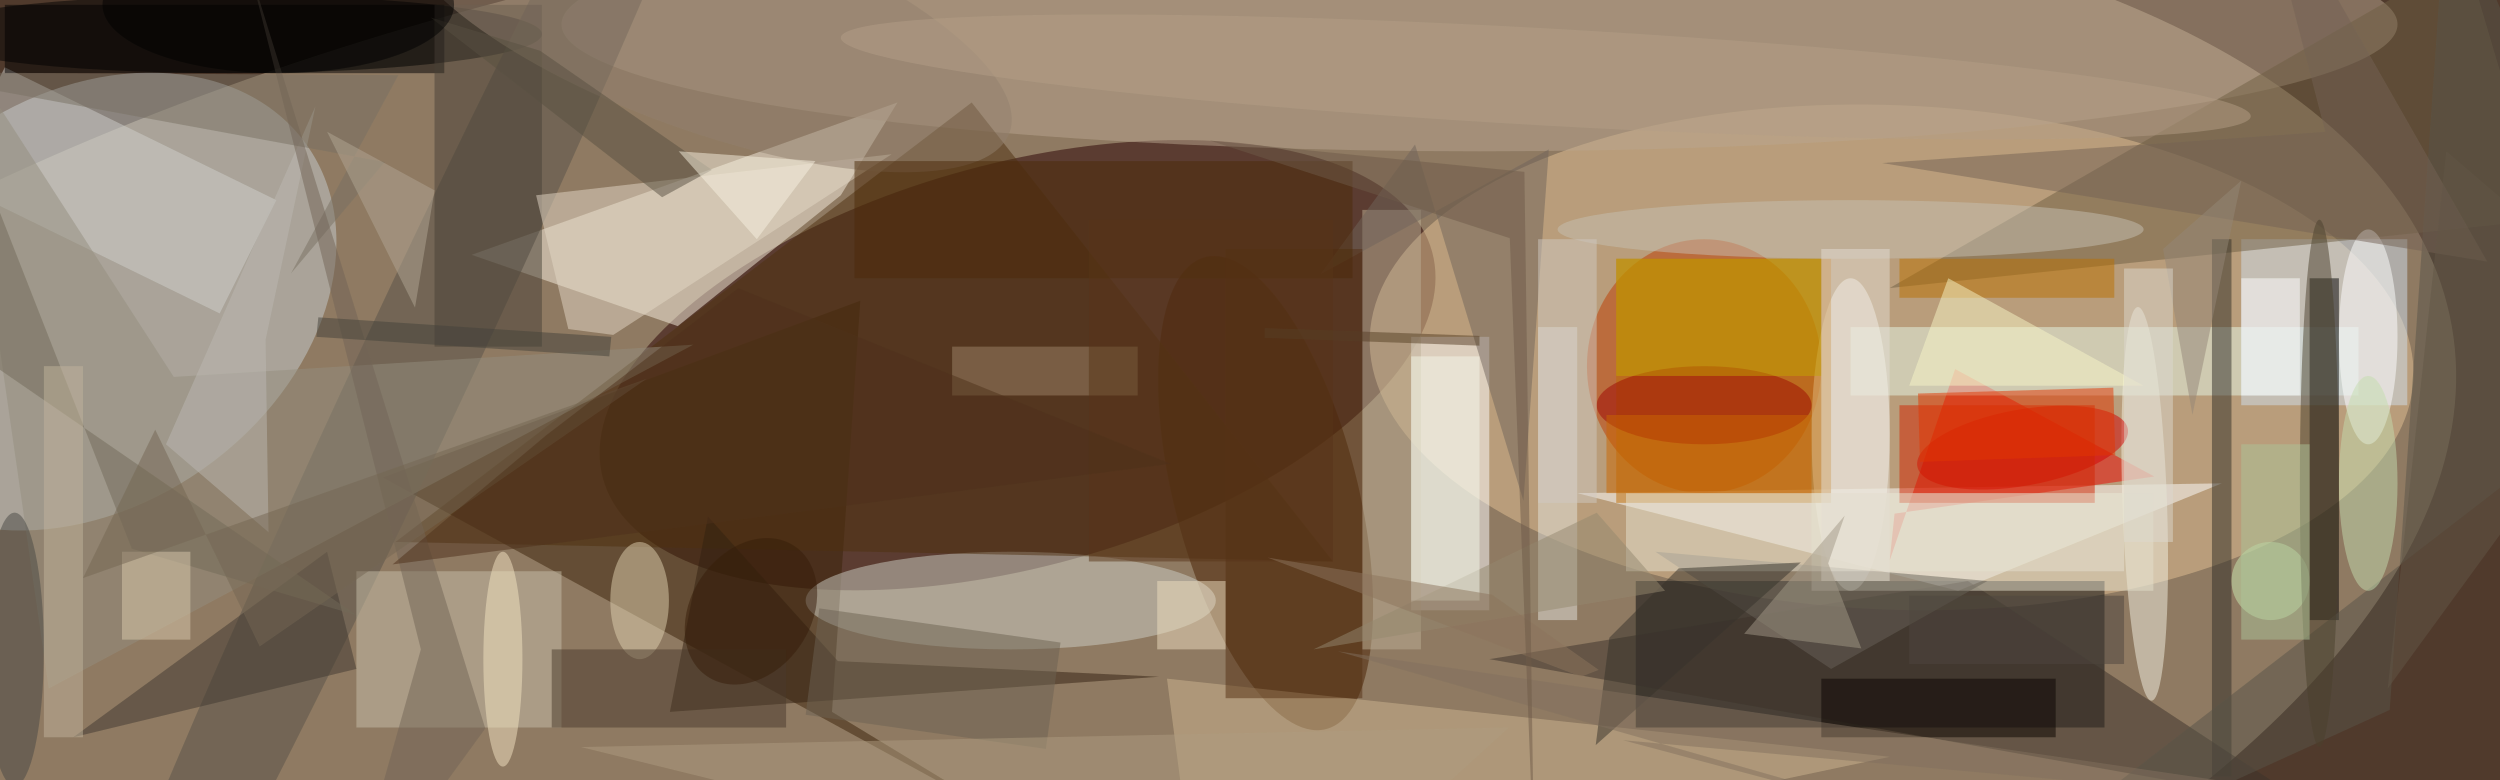 <svg xmlns="http://www.w3.org/2000/svg" viewBox="0 0 1400 437"><defs/><filter id="a"><feGaussianBlur stdDeviation="12"/></filter><rect width="100%" height="100%" fill="#503a2c"/><g filter="url(#a)"><g fill-opacity=".5" transform="translate(2.7 2.7) scale(5.469)"><circle r="1" fill="#ceba99" transform="matrix(157.365 -27.465 11.773 67.454 93.2 60.4)"/><circle r="1" fill="#280000" transform="matrix(5.448 19.916 -42.45 11.613 103.7 36.9)"/><circle r="1" fill="#e5c294" transform="matrix(1.036 -25.801 53.433 2.146 193.2 36.1)"/><circle r="1" fill="#c6ced0" transform="rotate(144.8 -.7 16.5) scale(27.776 20.956)"/><path fill="#02060b" d="M167 59h48v15h-48z"/><ellipse cx="174" cy="37" fill="#be3d00" rx="12" ry="13"/><path fill="#f8f0e0" d="M85.6 19.5l5.8-9.5-43.6 15.6 21.1 7.3z"/><circle r="1" fill="#492100" transform="matrix(9.101 -2.33 6.186 24.164 129.1 50)"/><ellipse cx="23" cy="3" rx="32" ry="4"/><path fill="#3b2308" d="M38.7 48.4L103.8 84 84.7 72.4l2.9-42.1z"/><path fill="#fff" d="M227 49l-66 1 39 10z"/><path fill="#eb0700" d="M193 56.9l6.7-19.6 20.4 11-26.6 3.8z"/><ellipse cx="151" cy="2" fill="#bba790" rx="94" ry="13"/><path fill="#fff" d="M144 34h8v28h-8z"/><path fill="#e6f8e9" d="M189 33h52v7h-52z"/><circle r="1" fill="#595248" transform="matrix(5.225 2.448 -40.204 85.827 42.3 36.4)"/><path fill="#d1e1ee" d="M229 24h17v17h-17z"/><path d="M236 28h3v35h-3z"/><path fill="#6e5e43" d="M252-5l-59 34 67-7z"/><ellipse cx="103" cy="61" fill="#ced0c6" rx="21" ry="5"/><path fill="#4f300f" d="M99 10L40 55l96 2z"/><ellipse cx="189" cy="44" fill="#fffff9" rx="4" ry="16"/><path fill="#be6c00" d="M165 26h22v25h-22z"/><path fill="#c9c0ab" d="M36 58h21v16H36z"/><path fill="#312f26" d="M226 24h2v55h-2z"/><path fill="#332011" d="M72 52.4l-3.9 20 50.1-3.6-32.9-1.6z"/><path fill="#cfb691" d="M122 92l-3-23 74 8z"/><circle r="1" fill="#f5f3e2" transform="rotate(88 83.1 139) scale(20.167 2.282)"/><path fill="#d1d1cc" d="M-5.8 18L0 6.4 27.8 20 22 31.6z"/><circle r="1" fill="#d40000" transform="rotate(169.9 101.3 31.8) scale(10.946 3.904)"/><path fill="#3c332a" d="M236 82l-35-23-49 8z"/><path fill="#beb096" d="M139 21h6v45h-6z"/><path d="M0 0h45v7H0z"/><path fill="#494136" d="M44 0h11v35H44z"/><path fill="#958e7e" d="M17.3 38.1L-5.1 3.4 4.5 70l66-35.2z"/><path fill="#e4e4dc" d="M157 33h4v30h-4z"/><ellipse cx="242" cy="34" fill="#fff" rx="3" ry="11"/><path fill="#e4e0cd" d="M185 50h35v10h-35z"/><path fill="#70645a" d="M155.5 50.8l2.6-36-23.4 12.8 9.7-13.3z"/><ellipse cx="65" cy="61" fill="#e1d2b1" rx="3" ry="6"/><path fill="#e4d9c7" d="M57.7 33.2l-3.3-13.7 36.4-4.2-28.5 18.5z"/><path fill="#9f8668" d="M97 35h19v5H97z"/><path fill="#d32500" d="M194 41h20v10h-20z"/><ellipse cx="189" cy="23" fill="#c7c1b3" rx="30" ry="3"/><path fill="#403830" d="M33 56L7 75l29-7z"/><path fill="#553012" d="M125 25h14v46h-14z"/><path fill="#696258" d="M169 56l34 3-16 9z"/><path fill="#595548" d="M271 37.5l-71.2 54.9 44.4-20.2 5.9-84.8z"/><circle r="1" fill="#93816e" transform="rotate(19.9 30.8 205) scale(33.246 11.088)"/><ellipse cx="174" cy="41" fill="#9f0600" rx="11" ry="4"/><ellipse cx="242" cy="49" fill="#c5ddae" rx="3" ry="11"/><path fill="#e6e2d0" d="M166 50h51v8h-51z"/><path fill="#bb7000" d="M194 26h22v4h-22z"/><path fill="#4a3b2d" d="M56 66h24v8H56z"/><path fill="#4c2b09" d="M87 16h51v12H87z"/><path fill="#0a0500" d="M186 69h24v6h-24z"/><path fill="#fff" d="M229 28h6v12h-6z"/><path fill="#c2a400" d="M165 26h21v12h-21z"/><path fill="#36322b" d="M162.9 75.8l21-18.7-12.5.6-7.1 7.1z"/><path fill="#bcb9b2" d="M16.5 45L27 54l-.3-19.7 5.1-23.9z"/><path fill="#efdfc0" d="M118 59h7v7h-7z"/><path fill="#797063" d="M29.3 27.5l11-20.3-51.4-.3 50 9.2z"/><path fill="#726b59" d="M-16 26.7l52 35.8-23-6.8L-1 20z"/><path fill="#f9f6c7" d="M199 28l20 11h-24z"/><circle cx="232" cy="59" r="4" fill="#cbeab0"/><path fill="#95896f" d="M134 66l29-14 7 8z"/><path fill="#e5dfd4" d="M186 25h7v34h-7z"/><path fill="#f4f9e8" d="M144 36h7v25h-7z"/><path fill="#746354" d="M237.6 13l-45.4 3.2 62 10.1L230.1-16z"/><ellipse cx="1" cy="66" fill="#484944" rx="3" ry="14"/><ellipse cx="51" cy="67" fill="#f4e5c3" rx="2" ry="11"/><path fill="#dacaac" d="M12 56h7v9h-7z"/><path fill="#c2b49d" d="M4 37h4v38H4z"/><path fill="#d0cac3" d="M157 24h6v27h-6z"/><path fill="#82715e" d="M251.8 83.1l-86.1-7.8 42.9 11.5-72.1-20.6z"/><path fill="#958676" d="M221 25l8-7-5 24z"/><path fill="#583519" d="M111 22h25v35h-25z"/><path fill="#b3a794" d="M33 13l9 18 2-12z"/><circle r="1" fill="#b49f87" transform="rotate(93.2 75.4 78.3) scale(4.972 72.299)"/><path fill="#8c755c" d="M163.2 68.1l-1.8.7-32.1-12.2 23 3.8z"/><path fill="#573f24" d="M151 34.9l-22-.8v-1l22 .8z"/><path fill="#6d6253" d="M83.4 61.8l24.7 3.5-1.5 10.9L82 72.7z"/><ellipse cx="237" cy="49" fill="#4a402c" rx="2" ry="27"/><path fill="#af9c80" d="M132 94l22-20-95 2z"/><path fill="#ca6600" d="M164 42h21v8h-21z"/><path fill="#a39987" d="M190.1 65.9l-3.4-8.7 1.7-4.9-10.3 12.1z"/><path fill="#726456" d="M49.2 74.1L34.7 94l7.9-28L25-3.9z"/><path fill="#595040" d="M67.3 19.7l5.1-2.8L54.8 4.7 43.6 1.3z"/><path fill="#e23600" d="M216.1 46.1l-20 .7-.2-7 20-.6z"/><path fill="#4e463f" d="M217 67.5h-22v-7h22z"/><circle r="1" fill="#371d08" transform="matrix(-4.46 6.679 -5.111 -3.413 76.4 62.1)"/><path fill="#746652" d="M8 58.7l57.7-20.4-39.6 27.4-10.7-22.2z"/><path fill="#6e5a48" d="M123.4 13.9l30.7 10 2.5 64.5-1-71.3z"/><path fill="#f8f2e1" d="M83 16l-6 8-8-9z"/><ellipse cx="28" rx="18" ry="7"/><path fill="#4e311b" d="M55.4 44.1L75.1 29l44.3 18-79.7 10.3z"/><path fill="#625647" d="M244 70l6-55 21 18z"/><path fill="#ddd8ce" d="M217 27h5v28h-5z"/><path fill="#44433a" d="M61.9 36l-30-2 .2-2 30 2z"/><path fill="#adc598" d="M229 45h7v20h-7z"/></g></g></svg>